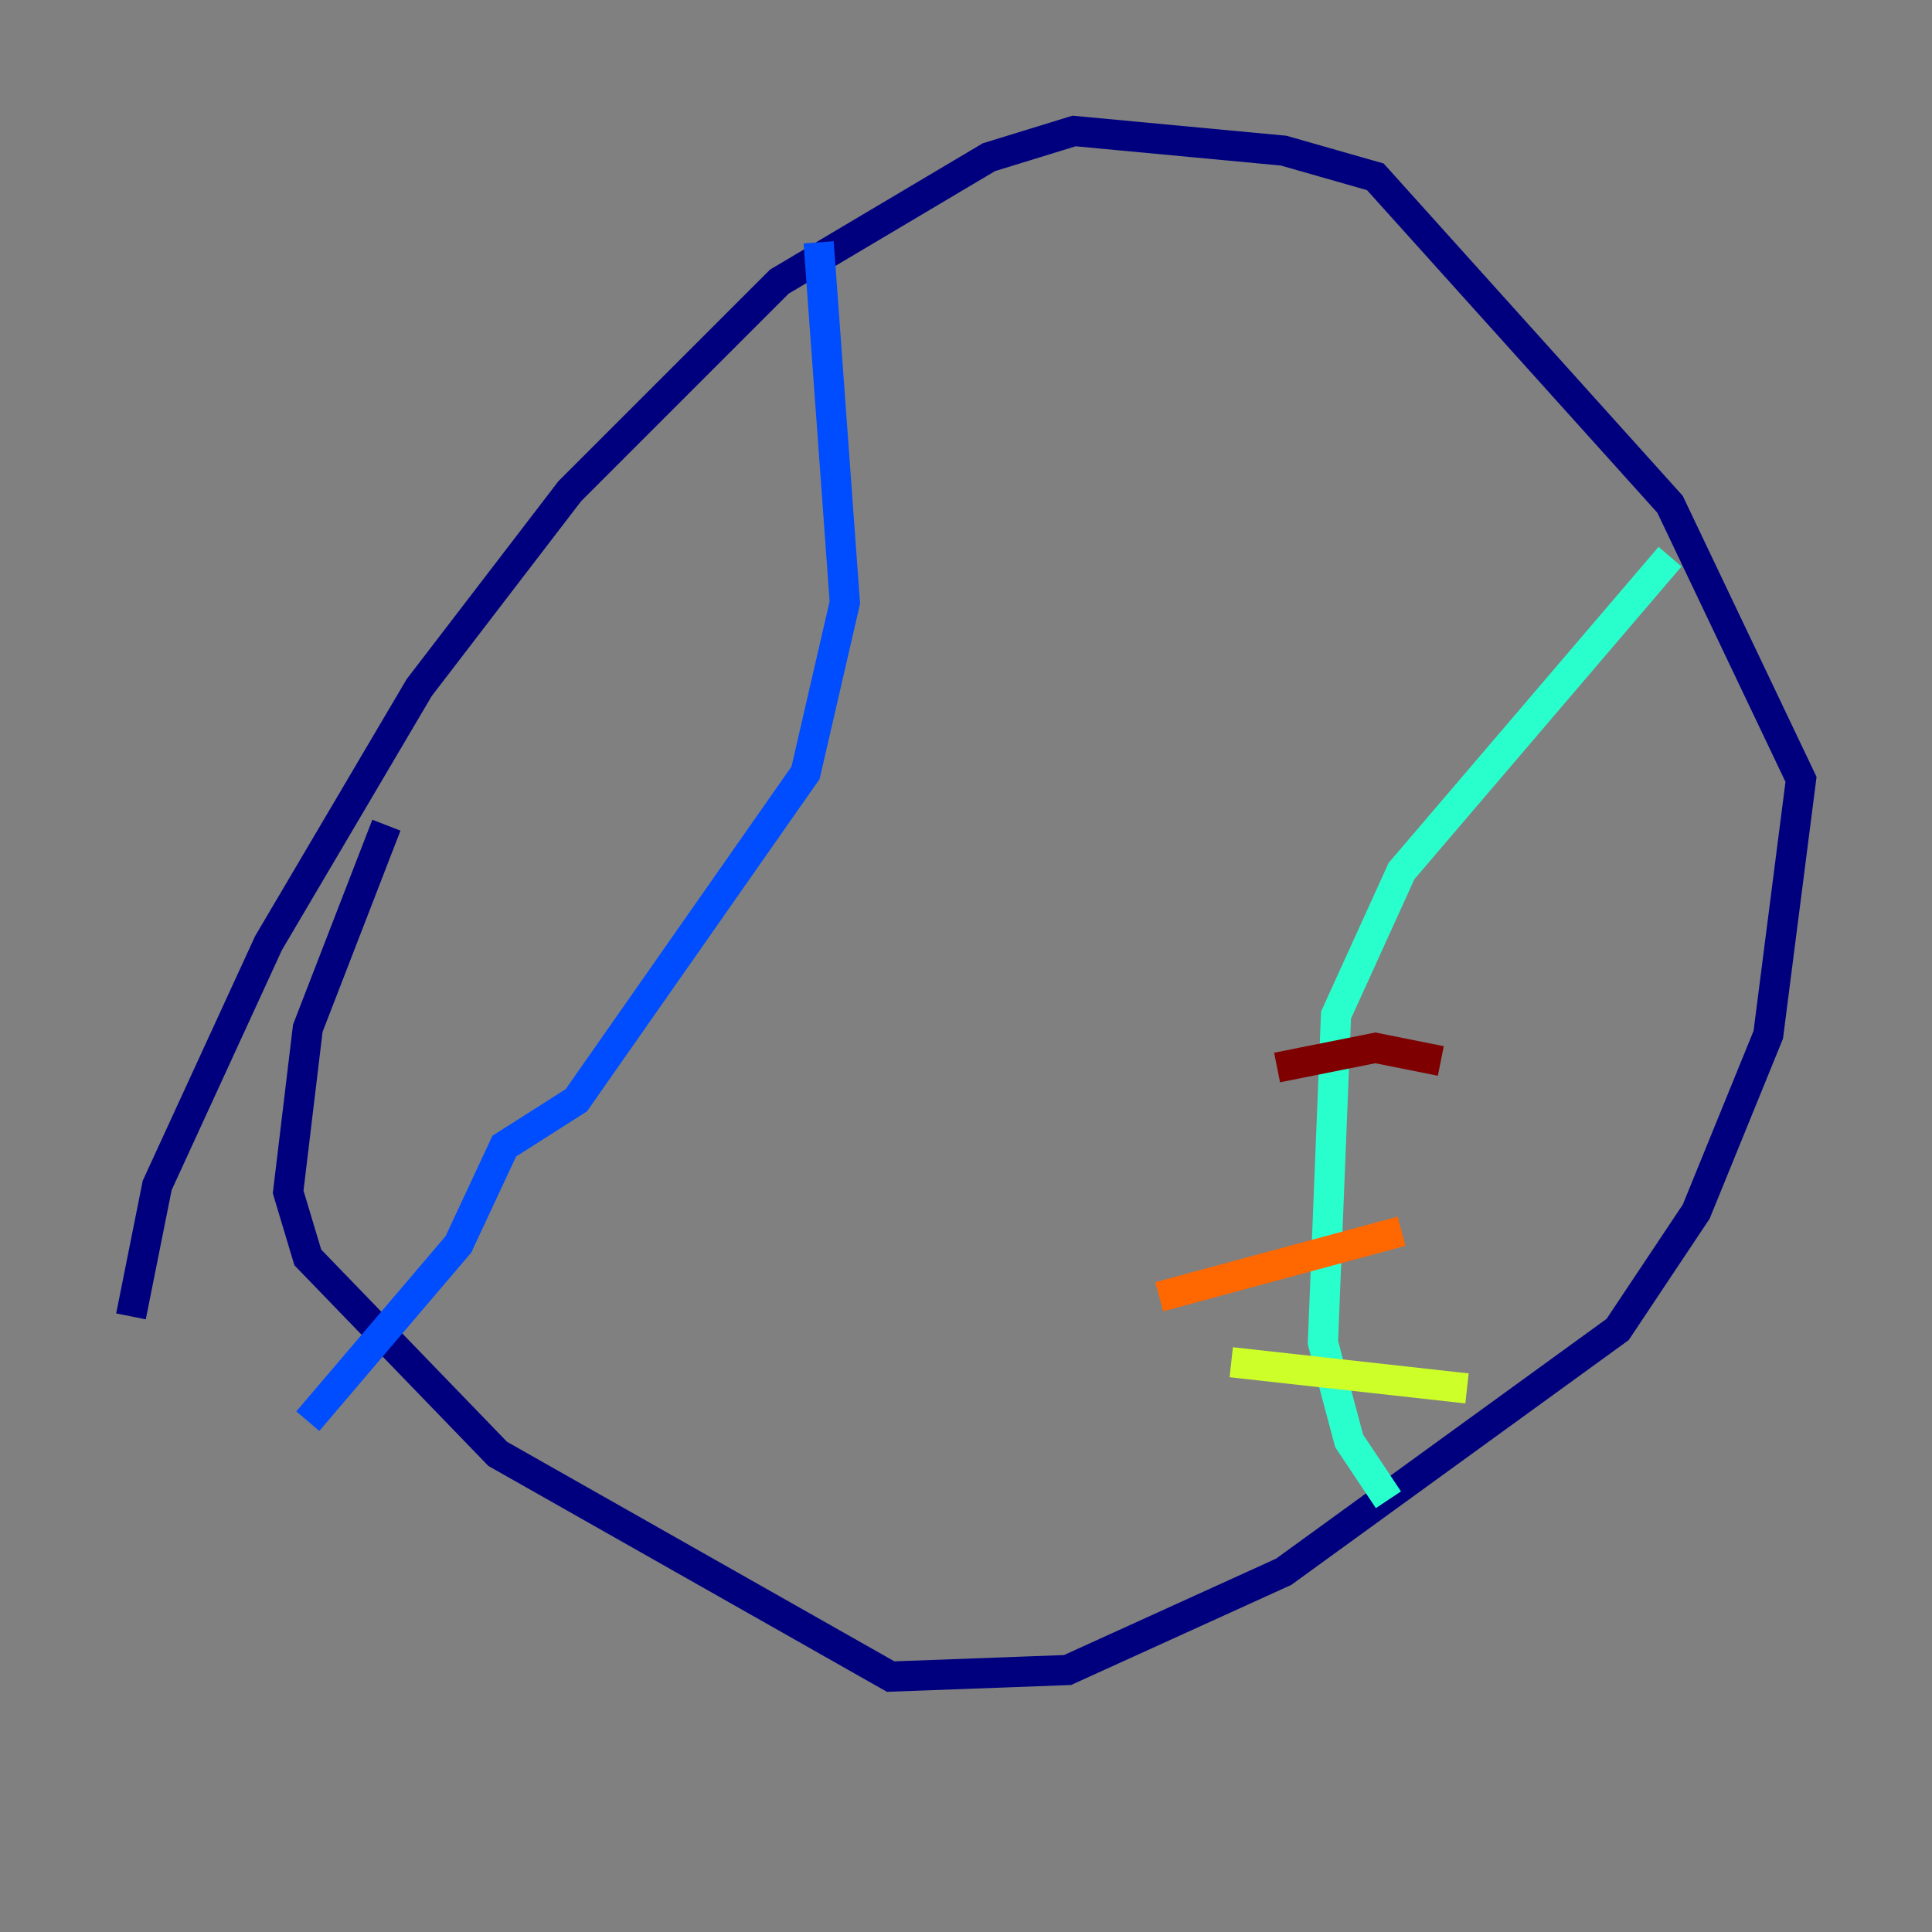 <?xml version="1.0" encoding="utf-8" ?>
<svg baseProfile="tiny" height="128" version="1.2" viewBox="0,0,128,128" width="128" xmlns="http://www.w3.org/2000/svg" xmlns:ev="http://www.w3.org/2001/xml-events" xmlns:xlink="http://www.w3.org/1999/xlink"><rect x="0" y="0" width="128" height="128" fill="#808080" stroke="none"/><defs /><polyline fill="none" points="8.678,87.214 10.414,78.536 17.79,62.481 27.77,45.559 37.749,32.542 51.634,18.658 65.519,10.414 71.159,8.678 85.044,9.98 91.119,11.715 110.644,33.41 119.322,51.634 117.153,68.556 112.38,80.271 107.173,88.081 85.044,104.136 70.725,110.644 59.01,111.078 32.976,96.325 20.393,83.308 19.091,78.969 20.393,68.122 25.6,54.671" stroke="#00007f" stroke-width="2" /><polyline fill="none" points="54.237,16.054 55.973,39.919 53.37,51.2 38.183,72.895 33.41,75.932 30.373,82.441 20.393,94.156" stroke="#004cff" stroke-width="2" /><polyline fill="none" points="110.644,36.881 92.854,57.709 88.515,67.254 87.647,88.949 89.383,95.458 91.986,99.363" stroke="#29ffcd" stroke-width="2" /><polyline fill="none" points="97.193,91.986 81.573,90.251" stroke="#cdff29" stroke-width="2" /><polyline fill="none" points="76.8,85.912 92.854,81.573" stroke="#ff6700" stroke-width="2" /><polyline fill="none" points="95.458,70.291 91.119,69.424 84.61,70.725" stroke="#7f0000" stroke-width="2" /></svg>